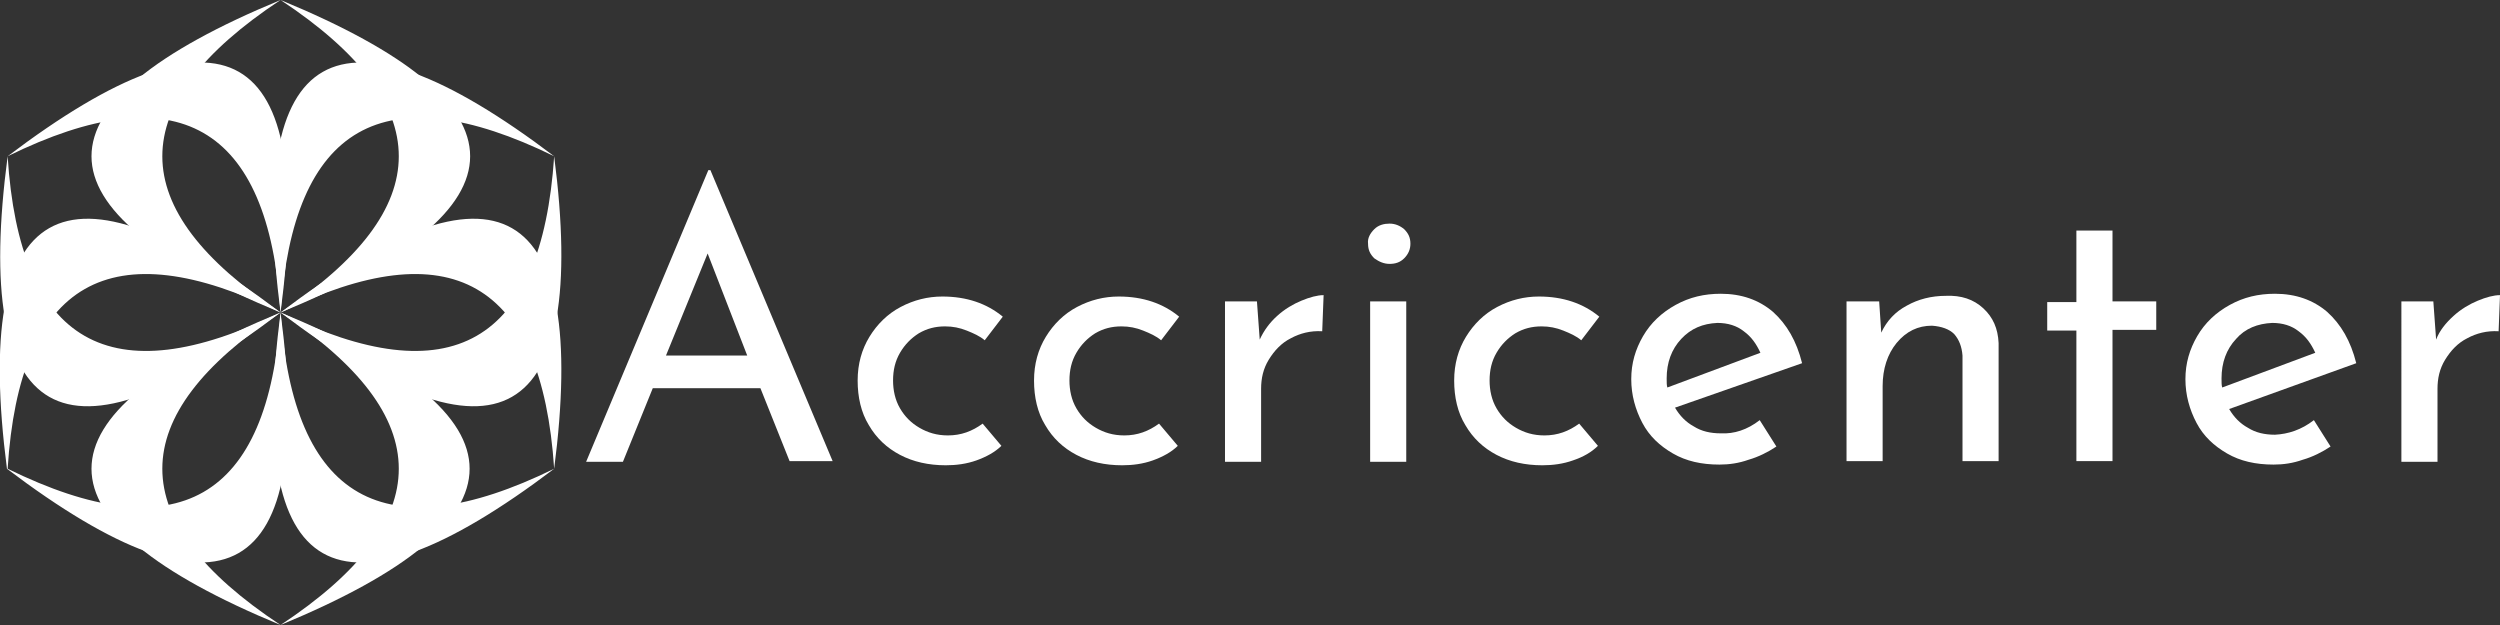 <svg version="1.1" class="svg-logo" xmlns="http://www.w3.org/2000/svg" xmlns:xlink="http://www.w3.org/1999/xlink"
     viewBox="0 0 360 90" xml:space="preserve">
                        <rect x="0" y="0" width="360" height="90" fill="#333333" stroke="none"/>
                        <g class="logo-svg-text" fill="#FFF">
	                        <path d="M109.5,55.9H94l-4.3,10.6h-5.3L102,24.5h0.3l17.6,41.9h-6.2L109.5,55.9z M107.6,51.2l-5.7-14.7l-6,14.7H107.6z"/>
                            <path d="M140.6,66.3c-1.4,0.5-2.9,0.7-4.4,0.7c-2.5,0-4.7-0.5-6.6-1.5c-1.9-1-3.4-2.4-4.5-4.3c-1.1-1.8-1.6-4-1.6-6.4
		c0-2.4,0.6-4.5,1.7-6.3c1.1-1.8,2.6-3.3,4.5-4.3c1.9-1,3.9-1.5,6-1.5c3.5,0,6.4,1,8.7,2.9l-2.6,3.4c-0.7-0.6-1.6-1-2.6-1.4
		c-1-0.4-2-0.6-3.1-0.6c-1.4,0-2.6,0.3-3.8,1c-1.1,0.7-2,1.6-2.7,2.8c-0.7,1.2-1,2.5-1,4c0,1.4,0.3,2.8,1,4c0.7,1.2,1.6,2.1,2.8,2.8
		c1.2,0.7,2.5,1.1,4.1,1.1c1.9,0,3.5-0.6,5-1.7l2.7,3.2C143.3,65.1,142,65.8,140.6,66.3z"/>
                            <path d="M166,66.3c-1.4,0.5-2.9,0.7-4.4,0.7c-2.5,0-4.7-0.5-6.6-1.5c-1.9-1-3.4-2.4-4.5-4.3c-1.1-1.8-1.6-4-1.6-6.4
		c0-2.4,0.6-4.5,1.7-6.3c1.1-1.8,2.6-3.3,4.5-4.3c1.9-1,3.9-1.5,6-1.5c3.5,0,6.4,1,8.7,2.9l-2.6,3.4c-0.7-0.6-1.6-1-2.6-1.4
		c-1-0.4-2-0.6-3.1-0.6c-1.4,0-2.6,0.3-3.8,1c-1.1,0.7-2,1.6-2.7,2.8c-0.7,1.2-1,2.5-1,4c0,1.4,0.3,2.8,1,4c0.7,1.2,1.6,2.1,2.8,2.8
		c1.2,0.7,2.5,1.1,4.1,1.1c1.9,0,3.5-0.6,5-1.7l2.7,3.2C168.7,65.1,167.4,65.8,166,66.3z"/>
                            <path d="M183.9,45.5c1.1-1,2.3-1.7,3.5-2.2c1.2-0.5,2.3-0.8,3.2-0.8l-0.2,5.2c-1.7-0.1-3.2,0.3-4.5,1
		c-1.4,0.7-2.4,1.8-3.2,3.1c-0.8,1.3-1.1,2.7-1.1,4.2v10.5h-5.2V43.4h4.6l0.4,5.5C182,47.6,182.8,46.5,183.9,45.5z"/>
                            <path d="M197.9,33c0.6-0.6,1.4-0.8,2.2-0.8c0.8,0,1.5,0.3,2.1,0.8c0.6,0.6,0.9,1.2,0.9,2.1c0,0.8-0.3,1.5-0.9,2.1
		c-0.6,0.6-1.3,0.8-2.1,0.8c-0.8,0-1.5-0.3-2.2-0.8c-0.6-0.6-0.9-1.2-0.9-2.1C196.9,34.3,197.3,33.6,197.9,33z M202.5,43.4v23.1
		h-5.2V43.4H202.5z"/>
                            <path d="M226.5,66.3c-1.4,0.5-2.9,0.7-4.4,0.7c-2.5,0-4.7-0.5-6.6-1.5c-1.9-1-3.4-2.4-4.5-4.3c-1.1-1.8-1.6-4-1.6-6.4
		c0-2.4,0.6-4.5,1.7-6.3c1.1-1.8,2.6-3.3,4.5-4.3c1.9-1,3.9-1.5,6-1.5c3.5,0,6.4,1,8.7,2.9l-2.6,3.4c-0.7-0.6-1.6-1-2.6-1.4
		c-1-0.4-2-0.6-3.1-0.6c-1.4,0-2.6,0.3-3.8,1c-1.1,0.7-2,1.6-2.7,2.8c-0.7,1.2-1,2.5-1,4c0,1.4,0.3,2.8,1,4c0.7,1.2,1.6,2.1,2.8,2.8
		c1.2,0.7,2.5,1.1,4.1,1.1c1.9,0,3.5-0.6,5-1.7l2.7,3.2C229.2,65.1,228,65.8,226.5,66.3z"/>
                            <path d="M253.4,60.5l2.4,3.8c-1.2,0.8-2.6,1.5-4,1.9c-1.4,0.5-2.8,0.7-4.2,0.7c-2.6,0-4.8-0.5-6.7-1.6
		c-1.9-1.1-3.4-2.5-4.4-4.4c-1-1.9-1.6-4-1.6-6.3c0-2.3,0.6-4.3,1.7-6.2c1.1-1.9,2.7-3.4,4.7-4.5c2-1.1,4.1-1.6,6.5-1.6
		c3,0,5.5,0.9,7.5,2.6c2,1.8,3.4,4.2,4.2,7.4l-18.3,6.4c0.7,1.2,1.6,2.1,2.7,2.7c1.1,0.7,2.4,1,3.9,1
		C249.7,62.5,251.6,61.9,253.4,60.5z M242.1,48.8c-1.4,1.5-2.1,3.4-2.1,5.7c0,0.6,0,1,0.1,1.3l13.4-5c-0.6-1.3-1.3-2.3-2.4-3.1
		c-1-0.8-2.3-1.2-3.8-1.2C245.2,46.6,243.5,47.3,242.1,48.8z"/>
                            <path d="M285.6,44.4c1.4,1.3,2.1,2.9,2.2,5v17h-5.2V51.2c-0.1-1.3-0.5-2.3-1.2-3.1c-0.7-0.7-1.8-1.1-3.2-1.2
		c-2,0-3.7,0.8-5.1,2.5c-1.3,1.6-2,3.7-2,6.2v10.8h-5.2V43.4h4.7l0.3,4.5c0.8-1.7,2-3,3.7-3.9c1.6-0.9,3.5-1.4,5.6-1.4
		C282.4,42.5,284.2,43.1,285.6,44.4z"/>
                            <path d="M304.2,33.2v10.2h6.3v4.1h-6.3v18.9h-5.2V47.6h-4.2v-4.1h4.2V33.2H304.2z"/>
                            <path d="M333.2,60.5l2.4,3.8c-1.2,0.8-2.6,1.5-4,1.9c-1.4,0.5-2.8,0.7-4.2,0.7c-2.6,0-4.8-0.5-6.7-1.6
		c-1.9-1.1-3.4-2.5-4.4-4.4c-1-1.9-1.6-4-1.6-6.3c0-2.3,0.6-4.3,1.7-6.2c1.1-1.9,2.7-3.4,4.7-4.5c2-1.1,4.1-1.6,6.5-1.6
		c3,0,5.5,0.9,7.5,2.6c2,1.8,3.4,4.2,4.2,7.4L321,58.9c0.7,1.2,1.6,2.1,2.7,2.7c1.1,0.7,2.4,1,3.9,1
		C329.5,62.5,331.4,61.9,333.2,60.5z M322,48.8c-1.4,1.5-2.1,3.4-2.1,5.7c0,0.6,0,1,0.1,1.3l13.4-5c-0.6-1.3-1.3-2.3-2.4-3.1
		c-1-0.8-2.3-1.2-3.8-1.2C325.1,46.6,323.3,47.3,322,48.8z"/>
                            <path d="M353.3,45.5c1.1-1,2.3-1.7,3.5-2.2c1.2-0.5,2.3-0.8,3.2-0.8l-0.2,5.2c-1.7-0.1-3.2,0.3-4.5,1
		c-1.4,0.7-2.4,1.8-3.2,3.1c-0.8,1.3-1.1,2.7-1.1,4.2v10.5h-5.2V43.4h4.6l0.4,5.5C351.3,47.6,352.2,46.5,353.3,45.5z"/>
</g>
    <g class="logo-svg-icon" fill="#FFF">
	<path class="st1" d="M40.4,45c5.1,38.7-8.1,46.2-39.4,22.5C-4,28.8,9.1,21.3,40.4,45z M40.4,45C15.9,33,2.8,40.5,1.1,67.5
		C25.5,79.5,38.7,72,40.4,45z"/>
        <path class="st1"  d="M40.4,45C9.1,68.7-4,61.2,1.1,22.5C32.4-1.2,45.5,6.3,40.4,45z M40.4,45C38.7,18,25.5,10.5,1.1,22.5
		C2.8,49.5,15.9,57,40.4,45z"/>
        <path class="st1" d="M40.4,45C4.1,30,4.1,15,40.4,0C76.8,15,76.8,30,40.4,45z M40.4,45c22.7-15,22.7-30,0-45
		C17.7,15,17.7,30,40.4,45z"/>
        <path class="st1"  d="M40.4,45C35.4,6.3,48.5-1.2,79.8,22.5C84.8,61.2,71.7,68.7,40.4,45z M40.4,45C64.9,57,78,49.5,79.8,22.5
		C55.3,10.5,42.2,18,40.4,45z"/>
        <path class="st1"  d="M40.4,45c36.3,15,36.3,30,0,45C4.1,75,4.1,60,40.4,45z M40.4,45c-22.7,15-22.7,30,0,45
		C63.1,75,63.1,60,40.4,45z"/>
        <path class="st1" d="M40.4,45c31.3-23.7,44.4-16.2,39.4,22.5C48.5,91.2,35.4,83.7,40.4,45z M40.4,45c1.8,27,14.9,34.5,39.4,22.5
		C78,40.5,64.9,33,40.4,45z"/>
</g>
</svg>